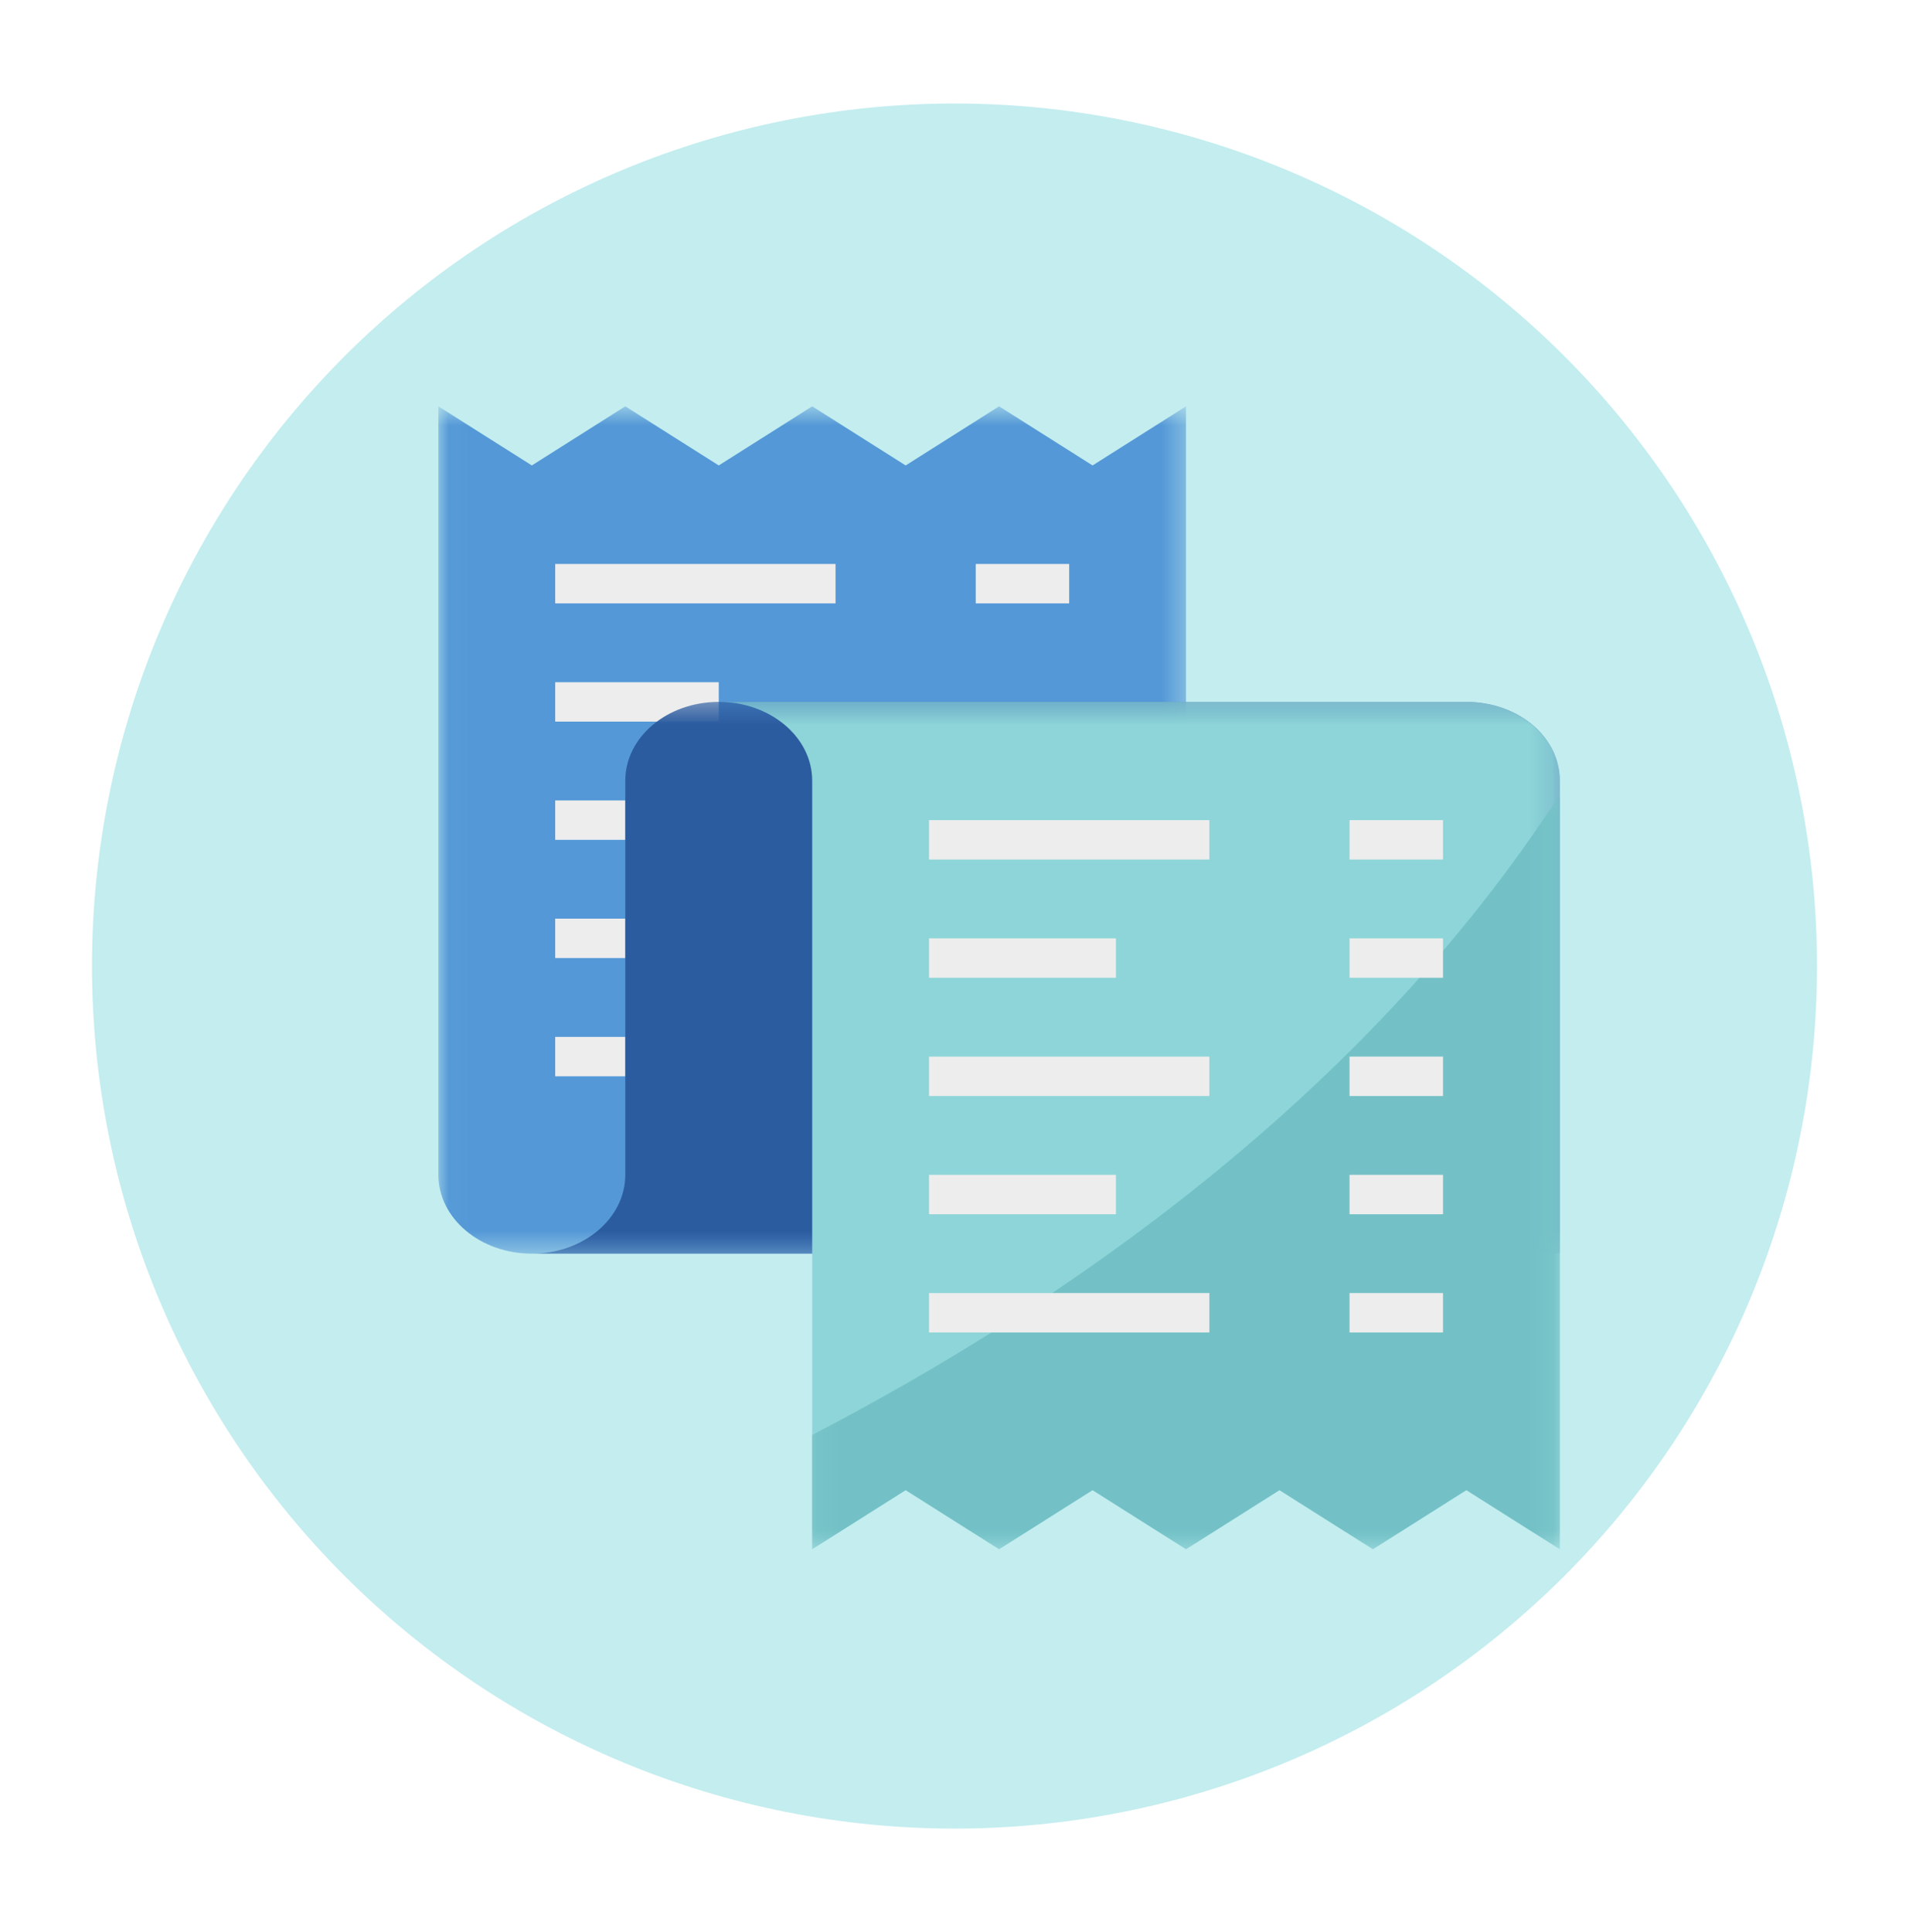 <svg width="83" height="84" viewBox="0 0 83 84" fill="none" xmlns="http://www.w3.org/2000/svg">
<g filter="url(#filter0_d_714_418)">
<path d="M79 38.001C79 38.614 78.985 39.227 78.955 39.84C78.925 40.453 78.879 41.065 78.82 41.675C78.759 42.286 78.684 42.895 78.594 43.503C78.504 44.109 78.399 44.714 78.279 45.316C78.159 45.918 78.025 46.516 77.876 47.112C77.727 47.707 77.564 48.298 77.385 48.886C77.207 49.473 77.014 50.056 76.808 50.633C76.601 51.211 76.38 51.784 76.146 52.35C75.91 52.917 75.662 53.478 75.4 54.034C75.137 54.588 74.861 55.136 74.572 55.678C74.283 56.219 73.98 56.752 73.664 57.279C73.349 57.805 73.021 58.323 72.68 58.834C72.339 59.344 71.986 59.845 71.621 60.338C71.255 60.831 70.877 61.315 70.488 61.789C70.099 62.264 69.698 62.729 69.285 63.183C68.874 63.638 68.451 64.082 68.016 64.517C67.583 64.95 67.138 65.374 66.683 65.785C66.229 66.197 65.764 66.598 65.289 66.987C64.815 67.377 64.332 67.754 63.839 68.12C63.345 68.485 62.844 68.839 62.334 69.18C61.824 69.52 61.305 69.849 60.779 70.165C60.253 70.48 59.718 70.783 59.178 71.072C58.636 71.361 58.088 71.637 57.534 71.899C56.979 72.162 56.418 72.41 55.85 72.645C55.284 72.88 54.711 73.101 54.134 73.308C53.556 73.514 52.973 73.707 52.386 73.885C51.798 74.064 51.208 74.227 50.612 74.376C50.017 74.525 49.418 74.66 48.816 74.779C48.214 74.898 47.609 75.004 47.002 75.093C46.395 75.184 45.787 75.259 45.176 75.319C44.565 75.379 43.953 75.424 43.34 75.454C42.727 75.484 42.114 75.5 41.5 75.5C40.886 75.5 40.273 75.484 39.66 75.454C39.047 75.424 38.435 75.379 37.824 75.319C37.213 75.259 36.605 75.184 35.998 75.093C35.391 75.004 34.786 74.898 34.184 74.779C33.582 74.66 32.983 74.525 32.388 74.376C31.792 74.227 31.202 74.064 30.614 73.885C30.027 73.707 29.445 73.514 28.866 73.308C28.289 73.101 27.716 72.88 27.15 72.645C26.582 72.41 26.021 72.162 25.466 71.899C24.912 71.637 24.364 71.361 23.822 71.072C23.282 70.783 22.747 70.48 22.221 70.165C21.694 69.849 21.177 69.52 20.666 69.18C20.156 68.839 19.655 68.485 19.161 68.12C18.668 67.754 18.185 67.377 17.71 66.987C17.236 66.598 16.771 66.197 16.317 65.785C15.862 65.374 15.417 64.95 14.984 64.517C14.549 64.082 14.126 63.638 13.715 63.183C13.302 62.729 12.901 62.264 12.512 61.789C12.123 61.315 11.745 60.831 11.379 60.338C11.014 59.845 10.661 59.344 10.32 58.834C9.979 58.323 9.651 57.805 9.336 57.279C9.02 56.752 8.717 56.219 8.428 55.678C8.139 55.136 7.863 54.588 7.6 54.034C7.338 53.478 7.09 52.917 6.854 52.35C6.62 51.784 6.399 51.211 6.192 50.633C5.985 50.056 5.793 49.473 5.615 48.886C5.436 48.298 5.273 47.707 5.124 47.112C4.975 46.516 4.841 45.918 4.721 45.316C4.601 44.714 4.496 44.109 4.406 43.503C4.316 42.895 4.241 42.286 4.18 41.675C4.121 41.065 4.075 40.453 4.045 39.84C4.015 39.227 4 38.614 4 38.001C4 37.386 4.015 36.773 4.045 36.16C4.075 35.547 4.121 34.935 4.18 34.325C4.241 33.714 4.316 33.105 4.406 32.497C4.496 31.891 4.601 31.286 4.721 30.684C4.841 30.082 4.975 29.484 5.124 28.888C5.273 28.293 5.436 27.702 5.615 27.114C5.793 26.527 5.985 25.944 6.192 25.367C6.399 24.789 6.62 24.216 6.854 23.65C7.09 23.083 7.338 22.522 7.6 21.966C7.863 21.412 8.139 20.864 8.428 20.322C8.717 19.781 9.02 19.248 9.336 18.721C9.651 18.195 9.979 17.677 10.32 17.166C10.661 16.656 11.014 16.155 11.379 15.662C11.745 15.168 12.123 14.685 12.512 14.21C12.901 13.736 13.302 13.271 13.715 12.817C14.126 12.362 14.549 11.918 14.984 11.483C15.417 11.05 15.862 10.627 16.317 10.215C16.771 9.803 17.236 9.402 17.71 9.013C18.185 8.623 18.668 8.245 19.161 7.88C19.655 7.515 20.156 7.161 20.666 6.82C21.177 6.48 21.694 6.151 22.221 5.835C22.747 5.521 23.282 5.217 23.822 4.928C24.364 4.639 24.912 4.363 25.466 4.101C26.021 3.838 26.582 3.59 27.15 3.355C27.716 3.12 28.289 2.899 28.866 2.692C29.445 2.486 30.027 2.293 30.614 2.115C31.202 1.937 31.792 1.773 32.388 1.624C32.983 1.475 33.582 1.34 34.184 1.221C34.786 1.101 35.391 0.996 35.998 0.907C36.605 0.816 37.213 0.741 37.824 0.681C38.435 0.621 39.047 0.576 39.66 0.546C40.273 0.516 40.886 0.5 41.5 0.5C42.114 0.5 42.727 0.516 43.34 0.546C43.953 0.576 44.565 0.621 45.176 0.681C45.787 0.741 46.395 0.816 47.002 0.907C47.609 0.996 48.214 1.101 48.816 1.221C49.418 1.34 50.017 1.475 50.612 1.624C51.208 1.773 51.798 1.937 52.386 2.115C52.973 2.293 53.556 2.486 54.134 2.692C54.711 2.899 55.284 3.12 55.85 3.355C56.418 3.59 56.979 3.838 57.534 4.101C58.088 4.363 58.636 4.639 59.178 4.928C59.718 5.217 60.253 5.521 60.779 5.835C61.305 6.151 61.824 6.48 62.334 6.82C62.844 7.161 63.345 7.515 63.839 7.88C64.332 8.245 64.815 8.623 65.289 9.013C65.764 9.402 66.229 9.803 66.683 10.215C67.138 10.627 67.583 11.05 68.016 11.483C68.451 11.918 68.874 12.362 69.285 12.817C69.698 13.271 70.099 13.736 70.488 14.21C70.877 14.685 71.255 15.168 71.621 15.662C71.986 16.155 72.339 16.656 72.68 17.166C73.021 17.677 73.349 18.195 73.664 18.721C73.98 19.248 74.283 19.781 74.572 20.322C74.861 20.864 75.137 21.412 75.4 21.966C75.662 22.522 75.91 23.083 76.146 23.65C76.38 24.216 76.601 24.789 76.808 25.367C77.014 25.944 77.207 26.527 77.385 27.114C77.564 27.702 77.727 28.293 77.876 28.888C78.025 29.484 78.159 30.082 78.279 30.684C78.399 31.286 78.504 31.891 78.594 32.497C78.684 33.105 78.759 33.714 78.82 34.325C78.879 34.935 78.925 35.547 78.955 36.16C78.985 36.773 79 37.386 79 38.001Z" fill="#C3EDEF"/>
<mask id="mask0_714_418" style="mask-type:luminance" maskUnits="userSpaceOnUse" x="19" y="13" width="33" height="38">
<path d="M19.026 13.666H51.639V50.54H19.026V13.666Z" fill="white"/>
</mask>
<g mask="url(#mask0_714_418)">
<path d="M23.123 50.504C20.881 50.504 19.06 48.971 19.06 47.077V13.666L23.123 16.236L27.186 13.666L31.25 16.236L35.313 13.666L39.376 16.236L43.439 13.666L47.503 16.236L51.566 13.666V50.504H23.123Z" fill="#5498D7"/>
</g>
<path d="M27.186 37.653H24.139V35.94H27.186V37.653Z" fill="#EDEDED"/>
<path d="M27.186 42.794H24.139V41.08H27.186V42.794Z" fill="#EDEDED"/>
<path d="M31.25 27.373H24.139V25.66H31.25V27.373Z" fill="#EDEDED"/>
<path d="M27.186 32.513H24.139V30.8H27.186V32.513Z" fill="#EDEDED"/>
<path d="M36.328 22.233H24.139V20.519H36.328V22.233Z" fill="#EDEDED"/>
<path d="M46.486 22.233H42.423V20.519H46.486V22.233Z" fill="#EDEDED"/>
<mask id="mask1_714_418" style="mask-type:luminance" maskUnits="userSpaceOnUse" x="22" y="26" width="46" height="25">
<path d="M22.987 26.365H67.851V50.54H22.987V26.365Z" fill="white"/>
</mask>
<g mask="url(#mask1_714_418)">
<path d="M31.249 26.516C29.004 26.516 27.186 28.049 27.186 29.943V47.077C27.186 48.971 25.369 50.504 23.123 50.504H67.818V29.943C67.818 28.049 66.001 26.516 63.755 26.516H31.249Z" fill="#2C5CA0"/>
</g>
<mask id="mask2_714_418" style="mask-type:luminance" maskUnits="userSpaceOnUse" x="31" y="26" width="37" height="38">
<path d="M31.148 26.365H67.852V63.354H31.148V26.365Z" fill="white"/>
</mask>
<g mask="url(#mask2_714_418)">
<path d="M63.755 26.516H31.25C33.496 26.516 35.313 28.049 35.313 29.943V63.354L39.376 60.784L43.439 63.354L47.503 60.784L51.566 63.354L55.629 60.784L59.692 63.354L63.755 60.784L67.818 63.354V29.943C67.818 28.049 66.001 26.516 63.755 26.516Z" fill="#8DD5D8"/>
</g>
<mask id="mask3_714_418" style="mask-type:luminance" maskUnits="userSpaceOnUse" x="35" y="30" width="33" height="34">
<path d="M35.137 30.496H67.851V63.354H35.137V30.496Z" fill="white"/>
</mask>
<g mask="url(#mask3_714_418)">
<path d="M35.312 58.385V63.354L39.376 60.784L43.439 63.354L47.502 60.784L51.566 63.354L55.629 60.784L59.692 63.354L63.755 60.784L67.818 63.354V30.545C59.259 43.761 46.129 52.766 35.312 58.385Z" fill="#73C1C6"/>
</g>
<path d="M52.581 43.651H40.392V41.937H52.581V43.651Z" fill="#EDEDED"/>
<path d="M62.739 43.651H58.676V41.937H62.739V43.651Z" fill="#EDEDED"/>
<path d="M48.518 48.791H40.392V47.077H48.518V48.791Z" fill="#EDEDED"/>
<path d="M62.739 48.791H58.676V47.077H62.739V48.791Z" fill="#EDEDED"/>
<path d="M52.581 53.931H40.392V52.217H52.581V53.931Z" fill="#EDEDED"/>
<path d="M62.739 53.931H58.676V52.217H62.739V53.931Z" fill="#EDEDED"/>
<path d="M52.581 33.37H40.392V31.656H52.581V33.37Z" fill="#EDEDED"/>
<path d="M62.739 33.37H58.676V31.656H62.739V33.37Z" fill="#EDEDED"/>
<path d="M48.518 38.51H40.392V36.796H48.518V38.51Z" fill="#EDEDED"/>
<path d="M62.739 38.51H58.676V36.796H62.739V38.51Z" fill="#EDEDED"/>
</g>
<defs>
<filter id="filter0_d_714_418" x="0" y="0.5" width="83" height="83" filterUnits="userSpaceOnUse" color-interpolation-filters="sRGB">
<feFlood flood-opacity="0" result="BackgroundImageFix"/>
<feColorMatrix in="SourceAlpha" type="matrix" values="0 0 0 0 0 0 0 0 0 0 0 0 0 0 0 0 0 0 127 0" result="hardAlpha"/>
<feOffset dy="4"/>
<feGaussianBlur stdDeviation="2"/>
<feComposite in2="hardAlpha" operator="out"/>
<feColorMatrix type="matrix" values="0 0 0 0 0 0 0 0 0 0 0 0 0 0 0 0 0 0 0.25 0"/>
<feBlend mode="normal" in2="BackgroundImageFix" result="effect1_dropShadow_714_418"/>
<feBlend mode="normal" in="SourceGraphic" in2="effect1_dropShadow_714_418" result="shape"/>
</filter>
</defs>
</svg>
